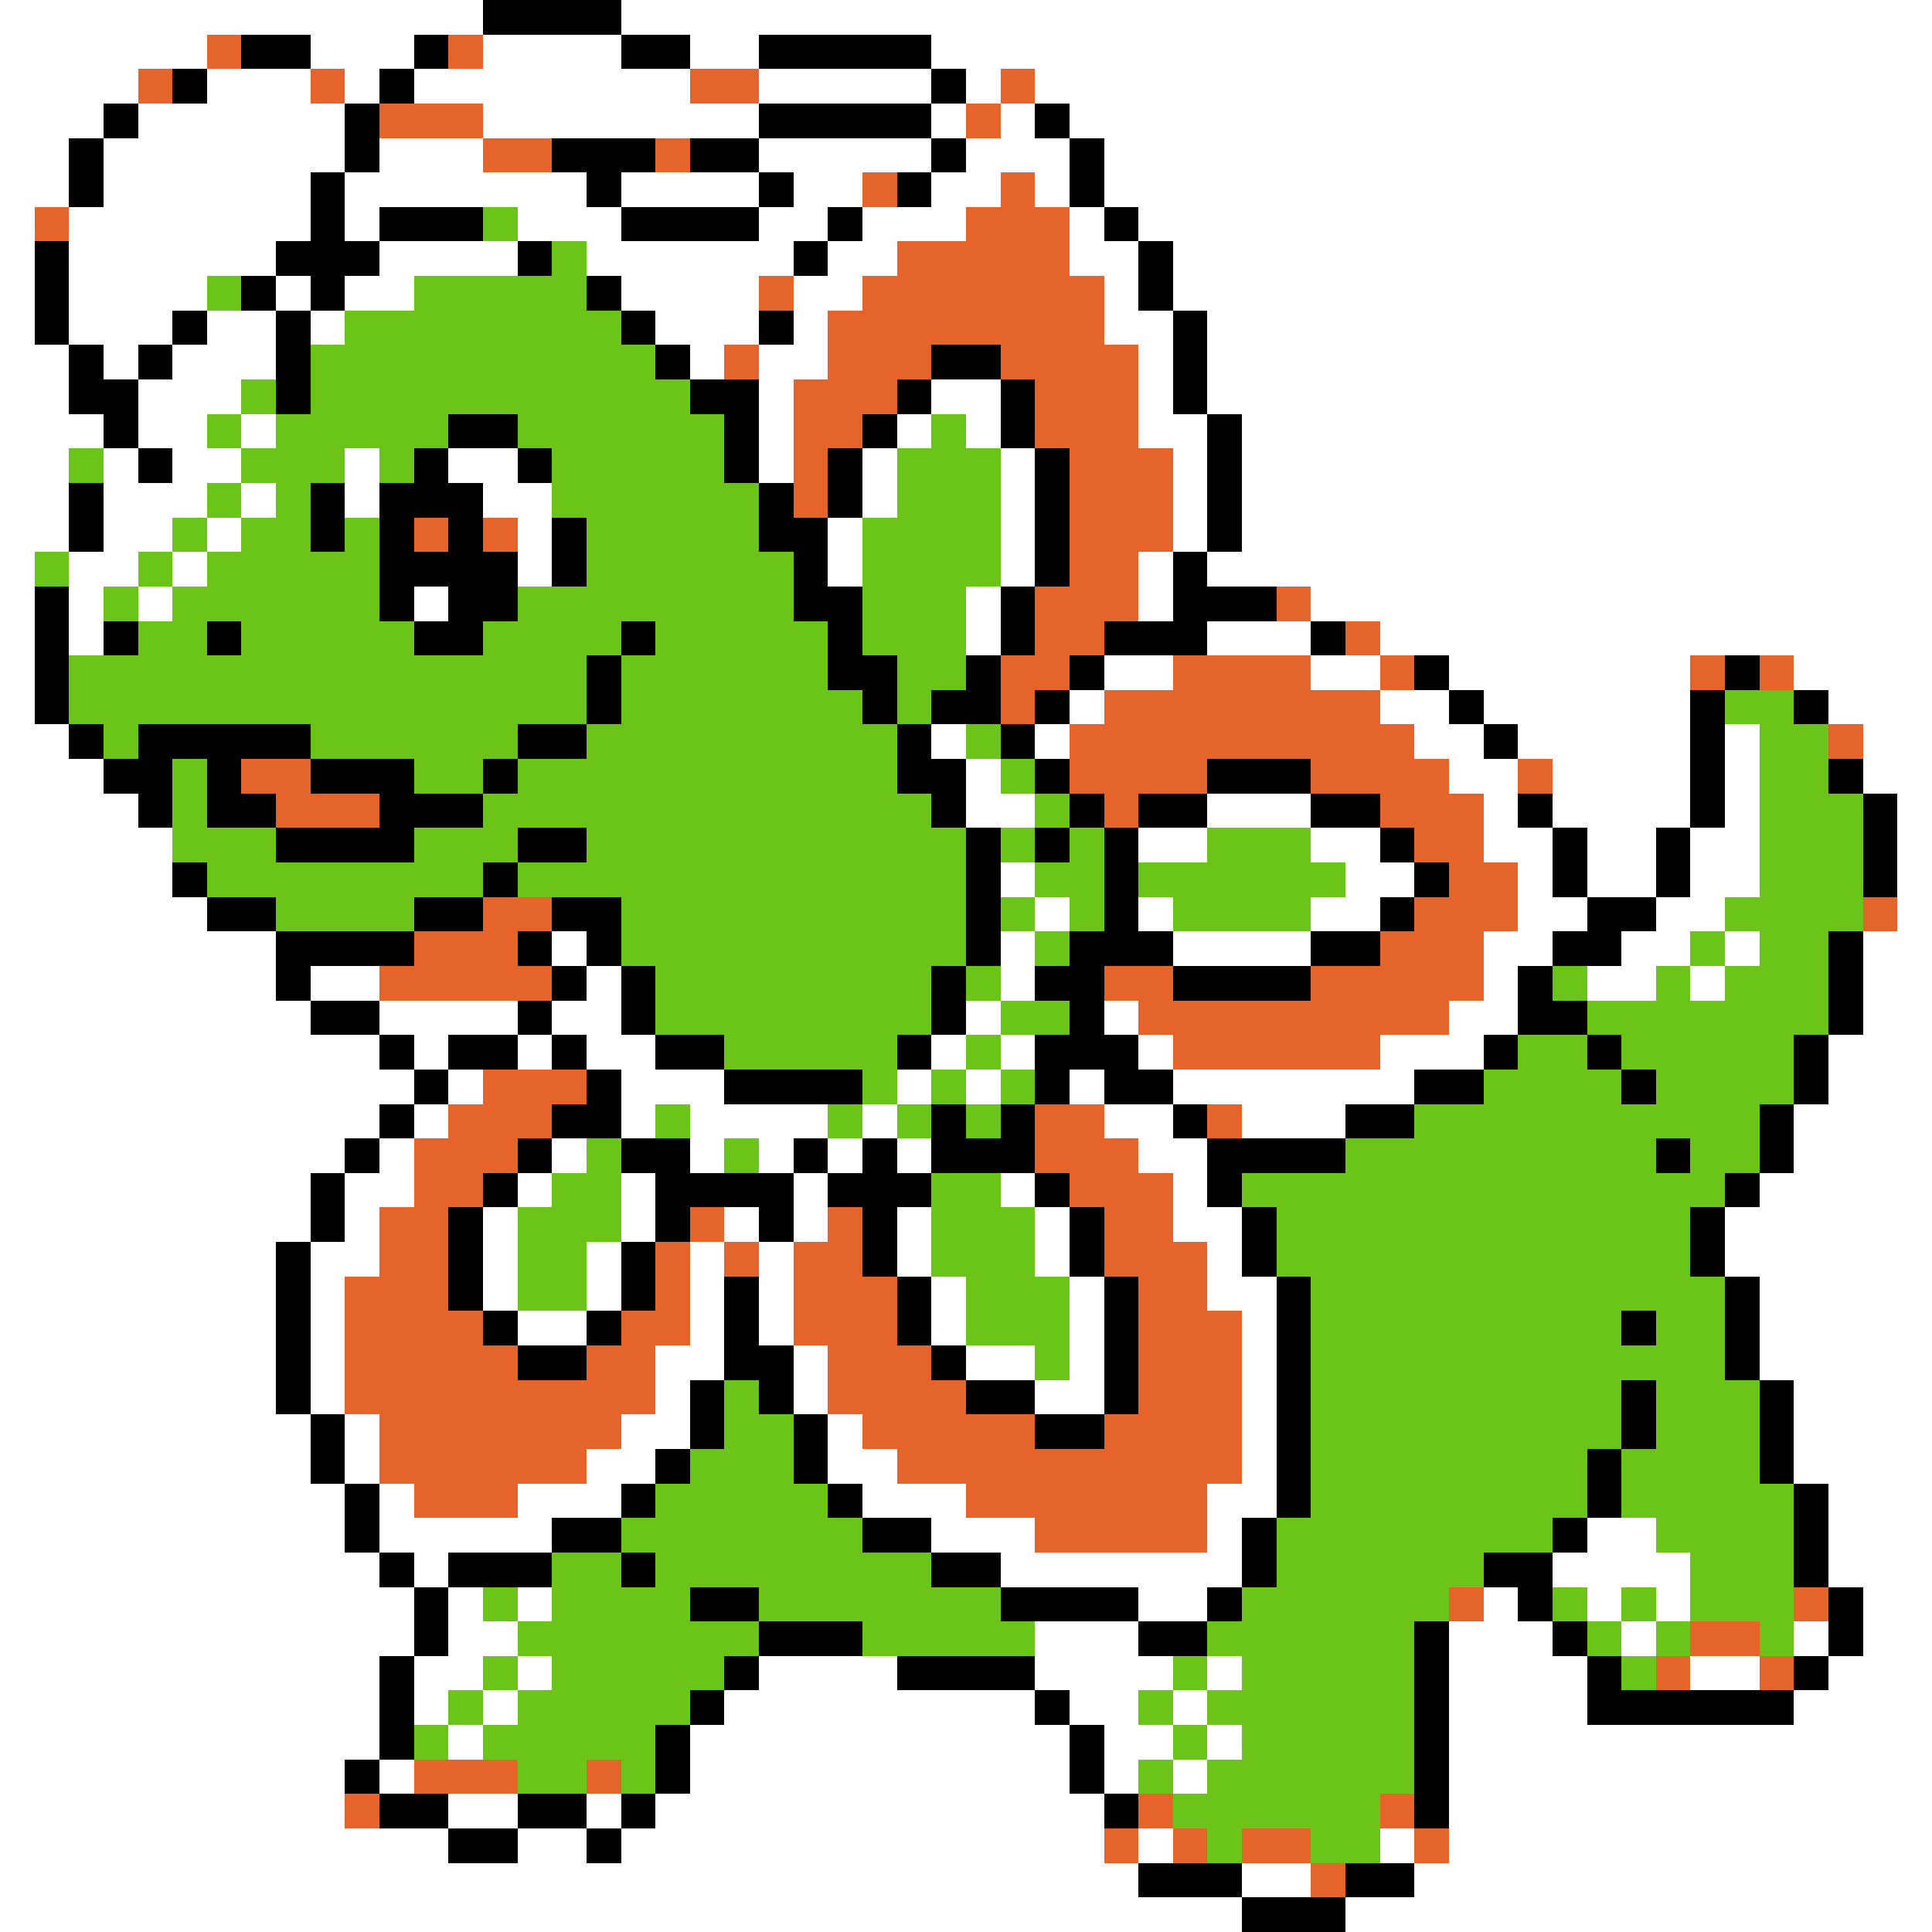 <svg xmlns="http://www.w3.org/2000/svg" viewBox="0 -0.5 56 56" shape-rendering="crispEdges">
<rect x="0" y="-0.5" width="56" height="56" fill="#333333" stroke="none"/>
<path stroke="#ffffff" d="M0 0h14M18 0h38M0 1h6M9 1h3M14 1h4M20 1h2M27 1h29M0 2h4M6 2h3M10 2h1M12 2h8M22 2h5M28 2h1M30 2h26M0 3h3M4 3h6M14 3h8M27 3h1M29 3h1M31 3h25M0 4h2M3 4h7M11 4h3M22 4h5M28 4h3M32 4h24M0 5h2M3 5h6M10 5h7M18 5h4M23 5h2M27 5h2M30 5h1M32 5h24M0 6h1M2 6h7M10 6h1M15 6h3M22 6h2M25 6h3M31 6h1M33 6h23M0 7h1M2 7h6M11 7h4M17 7h6M24 7h2M31 7h2M34 7h22M0 8h1M2 8h4M8 8h1M10 8h2M18 8h4M23 8h2M32 8h1M34 8h22M0 9h1M2 9h3M6 9h2M9 9h1M19 9h3M23 9h1M32 9h2M35 9h21M0 10h2M3 10h1M5 10h3M20 10h1M22 10h2M33 10h1M35 10h21M0 11h2M4 11h3M22 11h1M27 11h2M33 11h1M35 11h21M0 12h3M4 12h2M7 12h1M22 12h1M26 12h1M28 12h1M33 12h2M36 12h20M0 13h2M3 13h1M5 13h2M10 13h1M13 13h2M22 13h1M25 13h1M29 13h1M34 13h1M36 13h20M0 14h2M3 14h3M7 14h1M10 14h1M14 14h2M25 14h1M29 14h1M34 14h1M36 14h20M0 15h2M3 15h2M6 15h1M15 15h1M24 15h1M29 15h1M34 15h1M36 15h20M0 16h1M2 16h2M5 16h1M15 16h1M24 16h1M29 16h1M33 16h1M35 16h21M0 17h1M2 17h1M4 17h1M12 17h1M28 17h1M33 17h1M38 17h18M0 18h1M2 18h1M28 18h1M35 18h3M40 18h16M0 19h1M32 19h2M38 19h2M42 19h7M52 19h4M0 20h1M31 20h1M40 20h2M43 20h6M53 20h3M0 21h2M27 21h1M30 21h1M41 21h2M44 21h5M50 21h1M54 21h2M0 22h3M28 22h1M42 22h2M45 22h4M50 22h1M54 22h2M0 23h4M28 23h2M35 23h3M43 23h1M45 23h4M50 23h1M55 23h1M0 24h5M33 24h2M38 24h2M43 24h2M46 24h2M49 24h2M55 24h1M0 25h5M29 25h1M39 25h2M44 25h1M46 25h2M49 25h2M55 25h1M0 26h6M30 26h1M33 26h1M38 26h2M44 26h2M48 26h2M55 26h1M0 27h8M16 27h1M29 27h1M34 27h4M43 27h2M47 27h2M50 27h1M54 27h2M0 28h8M9 28h2M17 28h1M29 28h1M43 28h1M46 28h2M49 28h1M54 28h2M0 29h9M11 29h4M16 29h2M28 29h1M32 29h1M42 29h2M54 29h2M0 30h11M12 30h1M15 30h1M17 30h2M27 30h1M29 30h1M33 30h1M40 30h3M53 30h3M0 31h12M13 31h1M18 31h3M26 31h1M28 31h1M31 31h1M34 31h7M53 31h3M0 32h11M12 32h1M18 32h1M20 32h4M25 32h1M32 32h2M36 32h3M52 32h4M0 33h10M11 33h1M16 33h1M20 33h1M22 33h1M24 33h1M26 33h1M33 33h2M52 33h4M0 34h9M10 34h2M15 34h1M18 34h1M23 34h1M29 34h1M34 34h1M51 34h5M0 35h9M10 35h1M14 35h1M18 35h1M21 35h1M23 35h1M26 35h1M30 35h1M34 35h2M50 35h6M0 36h8M9 36h2M14 36h1M17 36h1M20 36h1M22 36h1M26 36h1M30 36h1M35 36h1M50 36h6M0 37h8M9 37h1M14 37h1M17 37h1M20 37h1M22 37h1M27 37h1M31 37h1M35 37h2M51 37h5M0 38h8M9 38h1M15 38h2M20 38h1M22 38h1M27 38h1M31 38h1M36 38h1M51 38h5M0 39h8M9 39h1M19 39h2M23 39h1M28 39h2M31 39h1M36 39h1M51 39h5M0 40h8M9 40h1M19 40h1M23 40h1M30 40h2M36 40h1M52 40h4M0 41h9M10 41h1M18 41h2M24 41h1M36 41h1M52 41h4M0 42h9M10 42h1M17 42h2M24 42h2M36 42h1M52 42h4M0 43h10M11 43h1M15 43h3M25 43h3M35 43h2M53 43h3M0 44h10M11 44h5M27 44h3M35 44h1M46 44h2M53 44h3M0 45h11M12 45h1M29 45h7M45 45h4M53 45h3M0 46h12M13 46h1M15 46h1M33 46h2M43 46h1M46 46h1M48 46h1M54 46h2M0 47h12M13 47h2M30 47h3M42 47h3M47 47h1M52 47h1M54 47h2M0 48h11M12 48h2M15 48h1M22 48h4M30 48h4M35 48h1M42 48h4M49 48h2M53 48h3M0 49h11M12 49h1M14 49h1M21 49h9M31 49h2M34 49h1M42 49h4M52 49h4M0 50h11M13 50h1M20 50h11M32 50h2M35 50h1M42 50h14M0 51h10M11 51h1M20 51h11M32 51h1M34 51h1M42 51h14M0 52h10M13 52h2M17 52h1M19 52h13M42 52h14M0 53h13M15 53h2M18 53h14M33 53h1M40 53h1M42 53h14M0 54h33M36 54h2M41 54h15M0 55h36M39 55h17" />
<path stroke="#000000" d="M14 0h4M7 1h2M12 1h1M18 1h2M22 1h5M5 2h1M11 2h1M27 2h1M3 3h1M10 3h1M22 3h5M30 3h1M2 4h1M10 4h1M16 4h3M20 4h2M27 4h1M31 4h1M2 5h1M9 5h1M17 5h1M22 5h1M26 5h1M31 5h1M9 6h1M11 6h3M18 6h4M24 6h1M32 6h1M1 7h1M8 7h3M15 7h1M23 7h1M33 7h1M1 8h1M7 8h1M9 8h1M17 8h1M33 8h1M1 9h1M5 9h1M8 9h1M18 9h1M22 9h1M34 9h1M2 10h1M4 10h1M8 10h1M19 10h1M27 10h2M34 10h1M2 11h2M8 11h1M20 11h2M26 11h1M29 11h1M34 11h1M3 12h1M13 12h2M21 12h1M25 12h1M29 12h1M35 12h1M4 13h1M12 13h1M15 13h1M21 13h1M24 13h1M30 13h1M35 13h1M2 14h1M9 14h1M11 14h3M22 14h1M24 14h1M30 14h1M35 14h1M2 15h1M9 15h1M11 15h1M13 15h1M16 15h1M22 15h2M30 15h1M35 15h1M11 16h4M16 16h1M23 16h1M30 16h1M34 16h1M1 17h1M11 17h1M13 17h2M23 17h2M29 17h1M34 17h3M1 18h1M3 18h1M6 18h1M12 18h2M18 18h1M24 18h1M29 18h1M32 18h3M38 18h1M1 19h1M17 19h1M24 19h2M28 19h1M31 19h1M41 19h1M50 19h1M1 20h1M17 20h1M25 20h1M27 20h2M30 20h1M42 20h1M49 20h1M52 20h1M2 21h1M4 21h5M15 21h2M26 21h1M29 21h1M43 21h1M49 21h1M3 22h2M6 22h1M9 22h3M14 22h1M26 22h2M30 22h1M35 22h3M49 22h1M53 22h1M4 23h1M6 23h2M11 23h3M27 23h1M31 23h1M33 23h2M38 23h2M44 23h1M49 23h1M54 23h1M8 24h4M15 24h2M28 24h1M30 24h1M32 24h1M40 24h1M45 24h1M48 24h1M54 24h1M5 25h1M14 25h1M28 25h1M32 25h1M41 25h1M45 25h1M48 25h1M54 25h1M6 26h2M12 26h2M16 26h2M28 26h1M32 26h1M40 26h1M46 26h2M8 27h4M15 27h1M17 27h1M28 27h1M31 27h3M38 27h2M45 27h2M53 27h1M8 28h1M16 28h1M18 28h1M27 28h1M30 28h2M34 28h4M44 28h1M53 28h1M9 29h2M15 29h1M18 29h1M27 29h1M31 29h1M44 29h2M53 29h1M11 30h1M13 30h2M16 30h1M19 30h2M26 30h1M30 30h3M43 30h1M46 30h1M52 30h1M12 31h1M17 31h1M21 31h4M30 31h1M32 31h2M41 31h2M47 31h1M52 31h1M11 32h1M16 32h2M27 32h1M29 32h1M34 32h1M39 32h2M51 32h1M10 33h1M15 33h1M18 33h2M23 33h1M25 33h1M27 33h3M35 33h4M48 33h1M51 33h1M9 34h1M14 34h1M19 34h4M24 34h3M30 34h1M35 34h1M50 34h1M9 35h1M13 35h1M19 35h1M22 35h1M25 35h1M31 35h1M36 35h1M49 35h1M8 36h1M13 36h1M18 36h1M25 36h1M31 36h1M36 36h1M49 36h1M8 37h1M13 37h1M18 37h1M21 37h1M26 37h1M32 37h1M37 37h1M50 37h1M8 38h1M14 38h1M17 38h1M21 38h1M26 38h1M32 38h1M37 38h1M47 38h1M50 38h1M8 39h1M15 39h2M21 39h2M27 39h1M32 39h1M37 39h1M50 39h1M8 40h1M20 40h1M22 40h1M28 40h2M32 40h1M37 40h1M47 40h1M51 40h1M9 41h1M20 41h1M23 41h1M30 41h2M37 41h1M47 41h1M51 41h1M9 42h1M19 42h1M23 42h1M37 42h1M46 42h1M51 42h1M10 43h1M18 43h1M24 43h1M37 43h1M46 43h1M52 43h1M10 44h1M16 44h2M25 44h2M36 44h1M45 44h1M52 44h1M11 45h1M13 45h3M18 45h1M27 45h2M36 45h1M43 45h2M52 45h1M12 46h1M20 46h2M29 46h4M35 46h1M44 46h1M53 46h1M12 47h1M22 47h3M33 47h2M41 47h1M45 47h1M53 47h1M11 48h1M21 48h1M26 48h4M41 48h1M46 48h1M52 48h1M11 49h1M20 49h1M30 49h1M41 49h1M46 49h6M11 50h1M19 50h1M31 50h1M41 50h1M10 51h1M19 51h1M31 51h1M41 51h1M11 52h2M15 52h2M18 52h1M32 52h1M41 52h1M13 53h2M17 53h1M33 54h3M39 54h2M36 55h3" />
<path stroke="#e66329" d="M6 1h1M13 1h1M4 2h1M9 2h1M20 2h2M29 2h1M11 3h3M28 3h1M14 4h2M19 4h1M25 5h1M29 5h1M1 6h1M28 6h3M26 7h5M22 8h1M25 8h7M24 9h8M21 10h1M24 10h3M29 10h4M23 11h3M30 11h3M23 12h2M30 12h3M23 13h1M31 13h3M23 14h1M31 14h3M12 15h1M14 15h1M31 15h3M31 16h2M30 17h3M37 17h1M30 18h2M39 18h1M29 19h2M34 19h4M40 19h1M49 19h1M51 19h1M29 20h1M32 20h8M31 21h10M53 21h1M7 22h2M31 22h4M38 22h4M44 22h1M8 23h3M32 23h1M40 23h3M41 24h2M42 25h2M14 26h2M41 26h3M54 26h1M12 27h3M40 27h3M11 28h5M32 28h2M38 28h5M33 29h9M34 30h6M14 31h3M13 32h3M30 32h2M35 32h1M12 33h3M30 33h3M12 34h2M31 34h3M11 35h2M20 35h1M24 35h1M32 35h2M11 36h2M19 36h1M21 36h1M23 36h2M32 36h3M10 37h3M19 37h1M23 37h3M33 37h2M10 38h4M18 38h2M23 38h3M33 38h3M10 39h5M17 39h2M24 39h3M33 39h3M10 40h9M24 40h4M33 40h3M11 41h7M25 41h5M32 41h4M11 42h6M26 42h10M12 43h3M28 43h7M30 44h5M42 46h1M52 46h1M49 47h2M48 48h1M51 48h1M12 51h3M17 51h1M10 52h1M33 52h1M40 52h1M32 53h1M34 53h1M36 53h2M41 53h1M38 54h1" />
<path stroke="#6bc519" d="M14 6h1M16 7h1M6 8h1M12 8h5M10 9h8M9 10h10M7 11h1M9 11h11M6 12h1M8 12h5M15 12h6M27 12h1M2 13h1M7 13h3M11 13h1M16 13h5M26 13h3M6 14h1M8 14h1M16 14h6M26 14h3M5 15h1M7 15h2M10 15h1M17 15h5M25 15h4M1 16h1M4 16h1M6 16h5M17 16h6M25 16h4M3 17h1M5 17h6M15 17h8M25 17h3M4 18h2M7 18h5M14 18h4M19 18h5M25 18h3M2 19h15M18 19h6M26 19h2M2 20h15M18 20h7M26 20h1M50 20h2M3 21h1M9 21h6M17 21h9M28 21h1M51 21h2M5 22h1M12 22h2M15 22h11M29 22h1M51 22h2M5 23h1M14 23h13M30 23h1M51 23h3M5 24h3M12 24h3M17 24h11M29 24h1M31 24h1M35 24h3M51 24h3M6 25h8M15 25h13M30 25h2M33 25h6M51 25h3M8 26h4M18 26h10M29 26h1M31 26h1M34 26h4M50 26h4M18 27h10M30 27h1M49 27h1M51 27h2M19 28h8M28 28h1M45 28h1M48 28h1M50 28h3M19 29h8M29 29h2M46 29h7M21 30h5M28 30h1M44 30h2M47 30h5M25 31h1M27 31h1M29 31h1M43 31h4M48 31h4M19 32h1M24 32h1M26 32h1M28 32h1M41 32h10M17 33h1M21 33h1M39 33h9M49 33h2M16 34h2M27 34h2M36 34h14M15 35h3M27 35h3M37 35h12M15 36h2M27 36h3M37 36h12M15 37h2M28 37h3M38 37h12M28 38h3M38 38h9M48 38h2M30 39h1M38 39h12M21 40h1M38 40h9M48 40h3M21 41h2M38 41h9M48 41h3M20 42h3M38 42h8M47 42h4M19 43h5M38 43h8M47 43h5M18 44h7M37 44h8M48 44h4M16 45h2M19 45h8M37 45h6M49 45h3M14 46h1M16 46h4M22 46h7M36 46h6M45 46h1M47 46h1M49 46h3M15 47h7M25 47h5M35 47h6M46 47h1M48 47h1M51 47h1M14 48h1M16 48h5M34 48h1M36 48h5M47 48h1M13 49h1M15 49h5M33 49h1M35 49h6M12 50h1M14 50h5M34 50h1M36 50h5M15 51h2M18 51h1M33 51h1M35 51h6M34 52h6M35 53h1M38 53h2" />
</svg>